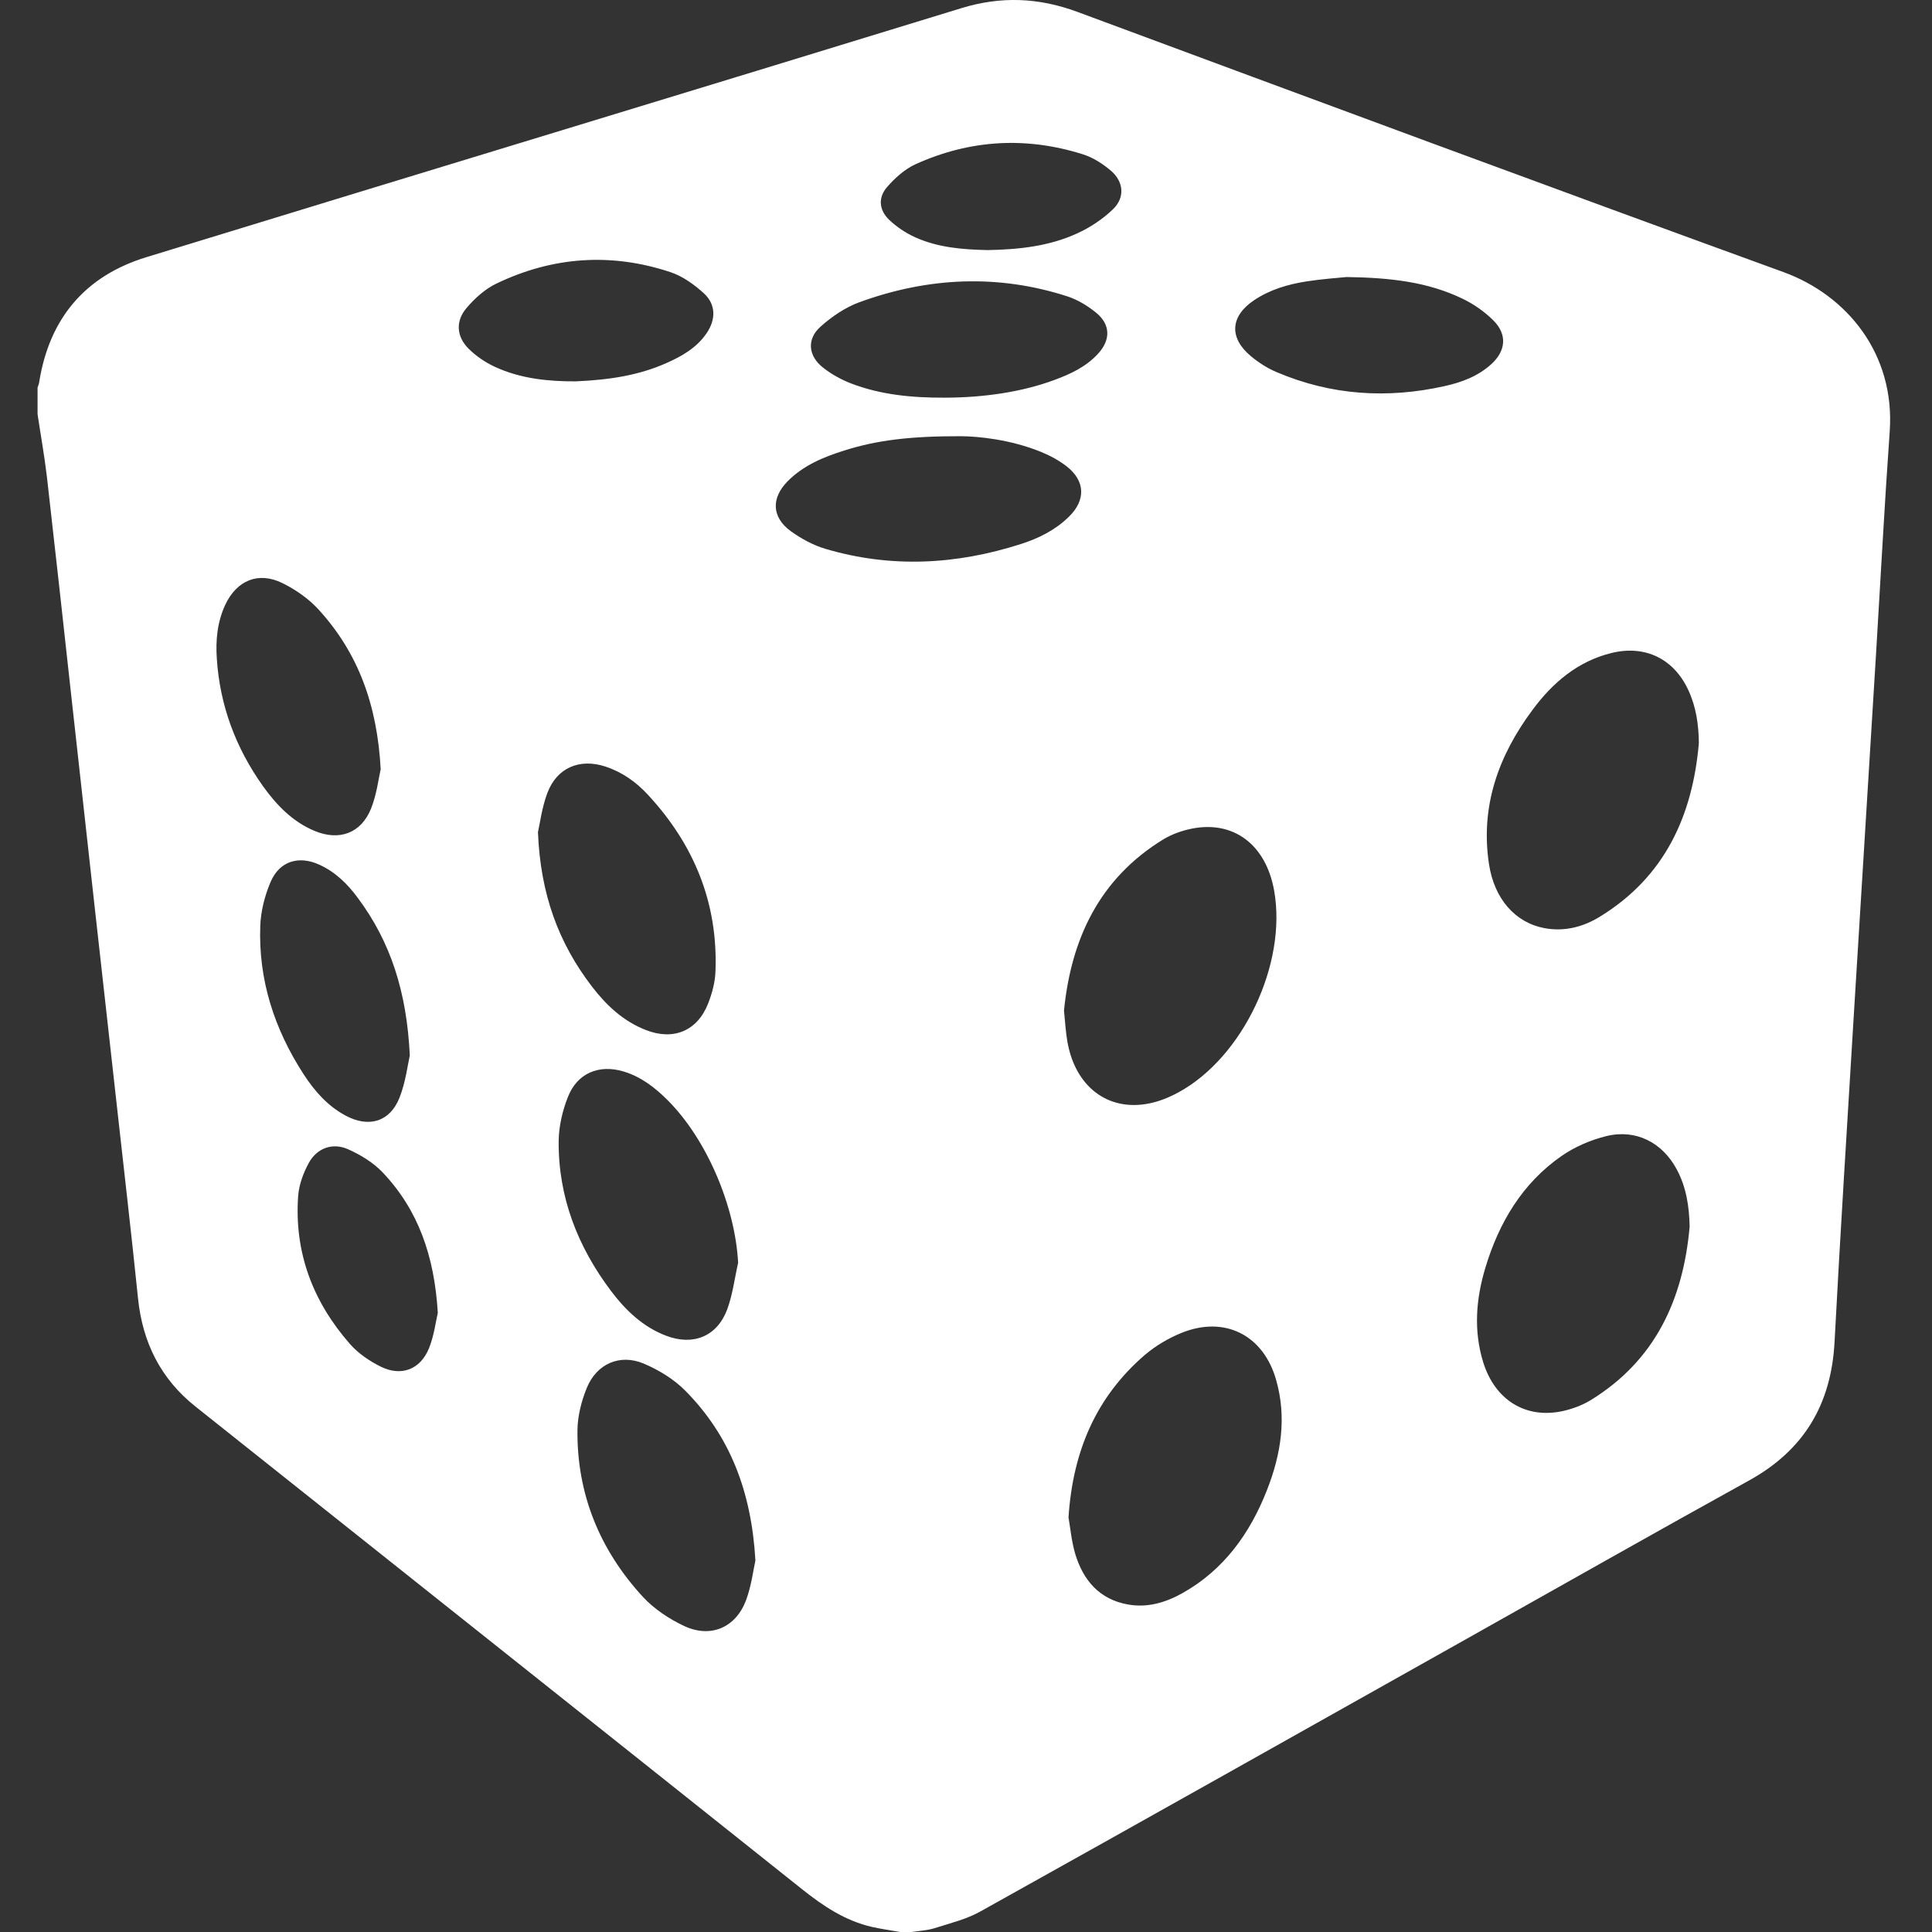 <svg width="18" height="18" viewBox="0 0 18 18" fill="none" xmlns="http://www.w3.org/2000/svg">
<rect x="0" y="0" width="18" height="18" fill="#333333" stroke="none"/>
<g clip-path="url(#clip0_233_23490)">
<path d="M0.35 3.859C0.35 3.776 0.35 3.694 0.35 3.611C0.355 3.594 0.363 3.578 0.365 3.561C0.459 2.968 0.792 2.571 1.364 2.396C3.894 1.62 6.427 0.853 8.957 0.076C9.326 -0.037 9.675 -0.023 10.036 0.11C12.227 0.923 14.419 1.736 16.616 2.535C17.209 2.751 17.657 3.298 17.606 4.02C17.557 4.708 17.521 5.397 17.479 6.086C17.41 7.201 17.341 8.316 17.273 9.432C17.211 10.456 17.146 11.48 17.092 12.504C17.061 13.082 16.809 13.509 16.298 13.792C15.424 14.275 14.556 14.768 13.685 15.257C12.17 16.108 10.655 16.961 9.137 17.807C9.006 17.881 8.853 17.918 8.708 17.964C8.639 17.986 8.564 17.989 8.492 18H8.386C8.299 17.985 8.211 17.972 8.125 17.953C7.875 17.896 7.669 17.758 7.471 17.6C5.589 16.1 3.705 14.604 1.822 13.105C1.498 12.848 1.328 12.508 1.286 12.097C1.224 11.493 1.154 10.89 1.087 10.287C1.019 9.674 0.95 9.062 0.882 8.45C0.808 7.788 0.736 7.126 0.662 6.464C0.588 5.79 0.514 5.116 0.437 4.442C0.414 4.247 0.379 4.053 0.35 3.859ZM9.955 14.137C9.971 14.227 9.982 14.355 10.017 14.475C10.091 14.723 10.243 14.902 10.511 14.949C10.693 14.981 10.862 14.93 11.02 14.841C11.404 14.624 11.646 14.286 11.804 13.883C11.935 13.55 11.99 13.207 11.889 12.855C11.77 12.437 11.408 12.255 11.006 12.419C10.886 12.468 10.767 12.538 10.668 12.622C10.217 13.01 9.996 13.512 9.955 14.137V14.137ZM15.742 11.428C15.738 11.24 15.711 11.061 15.622 10.895C15.488 10.644 15.241 10.517 14.965 10.585C14.82 10.621 14.673 10.684 14.55 10.769C14.183 11.024 13.965 11.391 13.838 11.814C13.751 12.104 13.728 12.398 13.819 12.693C13.929 13.044 14.214 13.221 14.558 13.147C14.649 13.127 14.741 13.093 14.82 13.045C15.422 12.675 15.682 12.107 15.742 11.428H15.742ZM15.828 6.923C15.826 6.75 15.802 6.585 15.73 6.43C15.595 6.138 15.329 6.008 15.017 6.083C14.7 6.16 14.466 6.36 14.278 6.614C13.961 7.04 13.79 7.513 13.873 8.053C13.922 8.374 14.117 8.596 14.388 8.647C14.573 8.682 14.749 8.637 14.905 8.541C15.509 8.171 15.769 7.603 15.828 6.923V6.923ZM9.913 9.415C9.924 9.526 9.929 9.614 9.944 9.701C10.016 10.124 10.323 10.359 10.709 10.28C10.803 10.261 10.896 10.223 10.98 10.177C11.582 9.849 11.992 8.979 11.871 8.298C11.795 7.871 11.496 7.643 11.105 7.72C11.014 7.738 10.921 7.771 10.842 7.818C10.237 8.187 9.979 8.755 9.913 9.415L9.913 9.415ZM5.012 7.753C5.035 8.334 5.206 8.788 5.514 9.19C5.648 9.365 5.806 9.514 6.016 9.596C6.274 9.698 6.498 9.605 6.598 9.348C6.635 9.253 6.663 9.149 6.666 9.048C6.69 8.411 6.465 7.866 6.035 7.403C5.926 7.285 5.796 7.193 5.641 7.142C5.401 7.063 5.189 7.152 5.1 7.387C5.048 7.525 5.03 7.676 5.012 7.753L5.012 7.753ZM7.038 14.539C7.001 13.894 6.8 13.376 6.384 12.956C6.278 12.849 6.137 12.763 5.997 12.704C5.774 12.611 5.559 12.706 5.467 12.931C5.417 13.053 5.382 13.191 5.38 13.323C5.374 13.921 5.588 14.441 5.99 14.878C6.095 14.991 6.235 15.084 6.376 15.15C6.622 15.264 6.854 15.164 6.95 14.911C7.001 14.775 7.018 14.627 7.038 14.539L7.038 14.539ZM6.877 11.765C6.849 11.24 6.586 10.614 6.218 10.248C6.1 10.13 5.969 10.03 5.807 9.982C5.58 9.915 5.379 9.998 5.292 10.218C5.241 10.346 5.207 10.491 5.205 10.628C5.2 11.15 5.381 11.614 5.693 12.028C5.829 12.208 5.99 12.363 6.207 12.445C6.458 12.541 6.681 12.451 6.775 12.2C6.826 12.062 6.844 11.911 6.877 11.765V11.765ZM8.952 4.064C8.482 4.063 8.17 4.101 7.867 4.197C7.672 4.258 7.484 4.336 7.337 4.485C7.184 4.641 7.19 4.818 7.365 4.947C7.463 5.018 7.576 5.08 7.692 5.114C8.301 5.294 8.908 5.262 9.51 5.069C9.676 5.016 9.832 4.939 9.959 4.814C10.117 4.66 10.112 4.481 9.938 4.345C9.867 4.29 9.784 4.245 9.701 4.211C9.412 4.093 9.108 4.065 8.952 4.064ZM3.547 7.17C3.515 6.567 3.337 6.084 2.97 5.681C2.877 5.579 2.756 5.494 2.632 5.433C2.407 5.322 2.206 5.407 2.099 5.634C2.025 5.793 2.008 5.963 2.02 6.135C2.048 6.572 2.196 6.967 2.449 7.323C2.575 7.499 2.724 7.655 2.93 7.741C3.161 7.838 3.366 7.763 3.458 7.531C3.51 7.399 3.527 7.254 3.546 7.17H3.547ZM3.818 9.833C3.79 9.245 3.641 8.778 3.334 8.366C3.239 8.237 3.126 8.125 2.977 8.057C2.785 7.968 2.604 8.022 2.521 8.217C2.467 8.344 2.43 8.487 2.425 8.625C2.406 9.128 2.556 9.588 2.829 10.009C2.931 10.166 3.053 10.305 3.222 10.395C3.437 10.509 3.633 10.452 3.722 10.227C3.78 10.08 3.799 9.917 3.818 9.833V9.833ZM8.796 3.705C9.174 3.705 9.53 3.649 9.821 3.541C9.971 3.486 10.116 3.419 10.227 3.299C10.351 3.167 10.348 3.021 10.207 2.909C10.13 2.847 10.04 2.793 9.947 2.762C9.295 2.551 8.645 2.583 8.006 2.816C7.875 2.864 7.749 2.95 7.644 3.044C7.514 3.16 7.53 3.317 7.668 3.425C7.745 3.486 7.836 3.536 7.928 3.572C8.206 3.679 8.5 3.706 8.796 3.705L8.796 3.705ZM12.545 2.581C12.469 2.589 12.319 2.599 12.171 2.622C11.999 2.649 11.832 2.698 11.684 2.797C11.462 2.946 11.448 3.147 11.655 3.319C11.726 3.378 11.808 3.431 11.894 3.467C12.401 3.683 12.925 3.717 13.46 3.597C13.619 3.562 13.771 3.505 13.895 3.392C14.029 3.27 14.044 3.118 13.917 2.989C13.834 2.905 13.731 2.833 13.624 2.782C13.308 2.63 12.967 2.587 12.545 2.581V2.581ZM5.364 3.553C5.684 3.539 5.953 3.496 6.208 3.383C6.355 3.318 6.493 3.239 6.585 3.102C6.671 2.974 6.67 2.835 6.557 2.732C6.468 2.651 6.361 2.574 6.248 2.536C5.695 2.352 5.15 2.39 4.625 2.642C4.52 2.692 4.425 2.778 4.348 2.868C4.242 2.991 4.252 3.136 4.367 3.25C4.435 3.317 4.518 3.374 4.605 3.415C4.858 3.534 5.132 3.554 5.364 3.553ZM4.079 12.231C4.047 11.7 3.896 11.273 3.567 10.925C3.479 10.832 3.36 10.759 3.242 10.707C3.098 10.643 2.952 10.697 2.877 10.835C2.826 10.928 2.786 11.037 2.778 11.141C2.74 11.668 2.915 12.127 3.259 12.52C3.336 12.608 3.442 12.681 3.548 12.733C3.739 12.827 3.916 12.76 3.997 12.561C4.045 12.441 4.061 12.307 4.079 12.231V12.231ZM9.201 2.33C9.489 2.325 9.774 2.295 10.037 2.174C10.158 2.119 10.274 2.041 10.369 1.95C10.482 1.842 10.47 1.694 10.352 1.592C10.277 1.528 10.188 1.47 10.096 1.44C9.564 1.27 9.038 1.3 8.53 1.53C8.429 1.576 8.339 1.658 8.265 1.742C8.18 1.84 8.189 1.955 8.282 2.046C8.352 2.113 8.438 2.171 8.527 2.211C8.74 2.307 8.97 2.325 9.201 2.33L9.201 2.33Z" fill="white"/>
</g>
<defs>
<clipPath id="clip0_233_23490">
<rect width="18" height="18" fill="white"/>
</clipPath>
</defs>
</svg>
